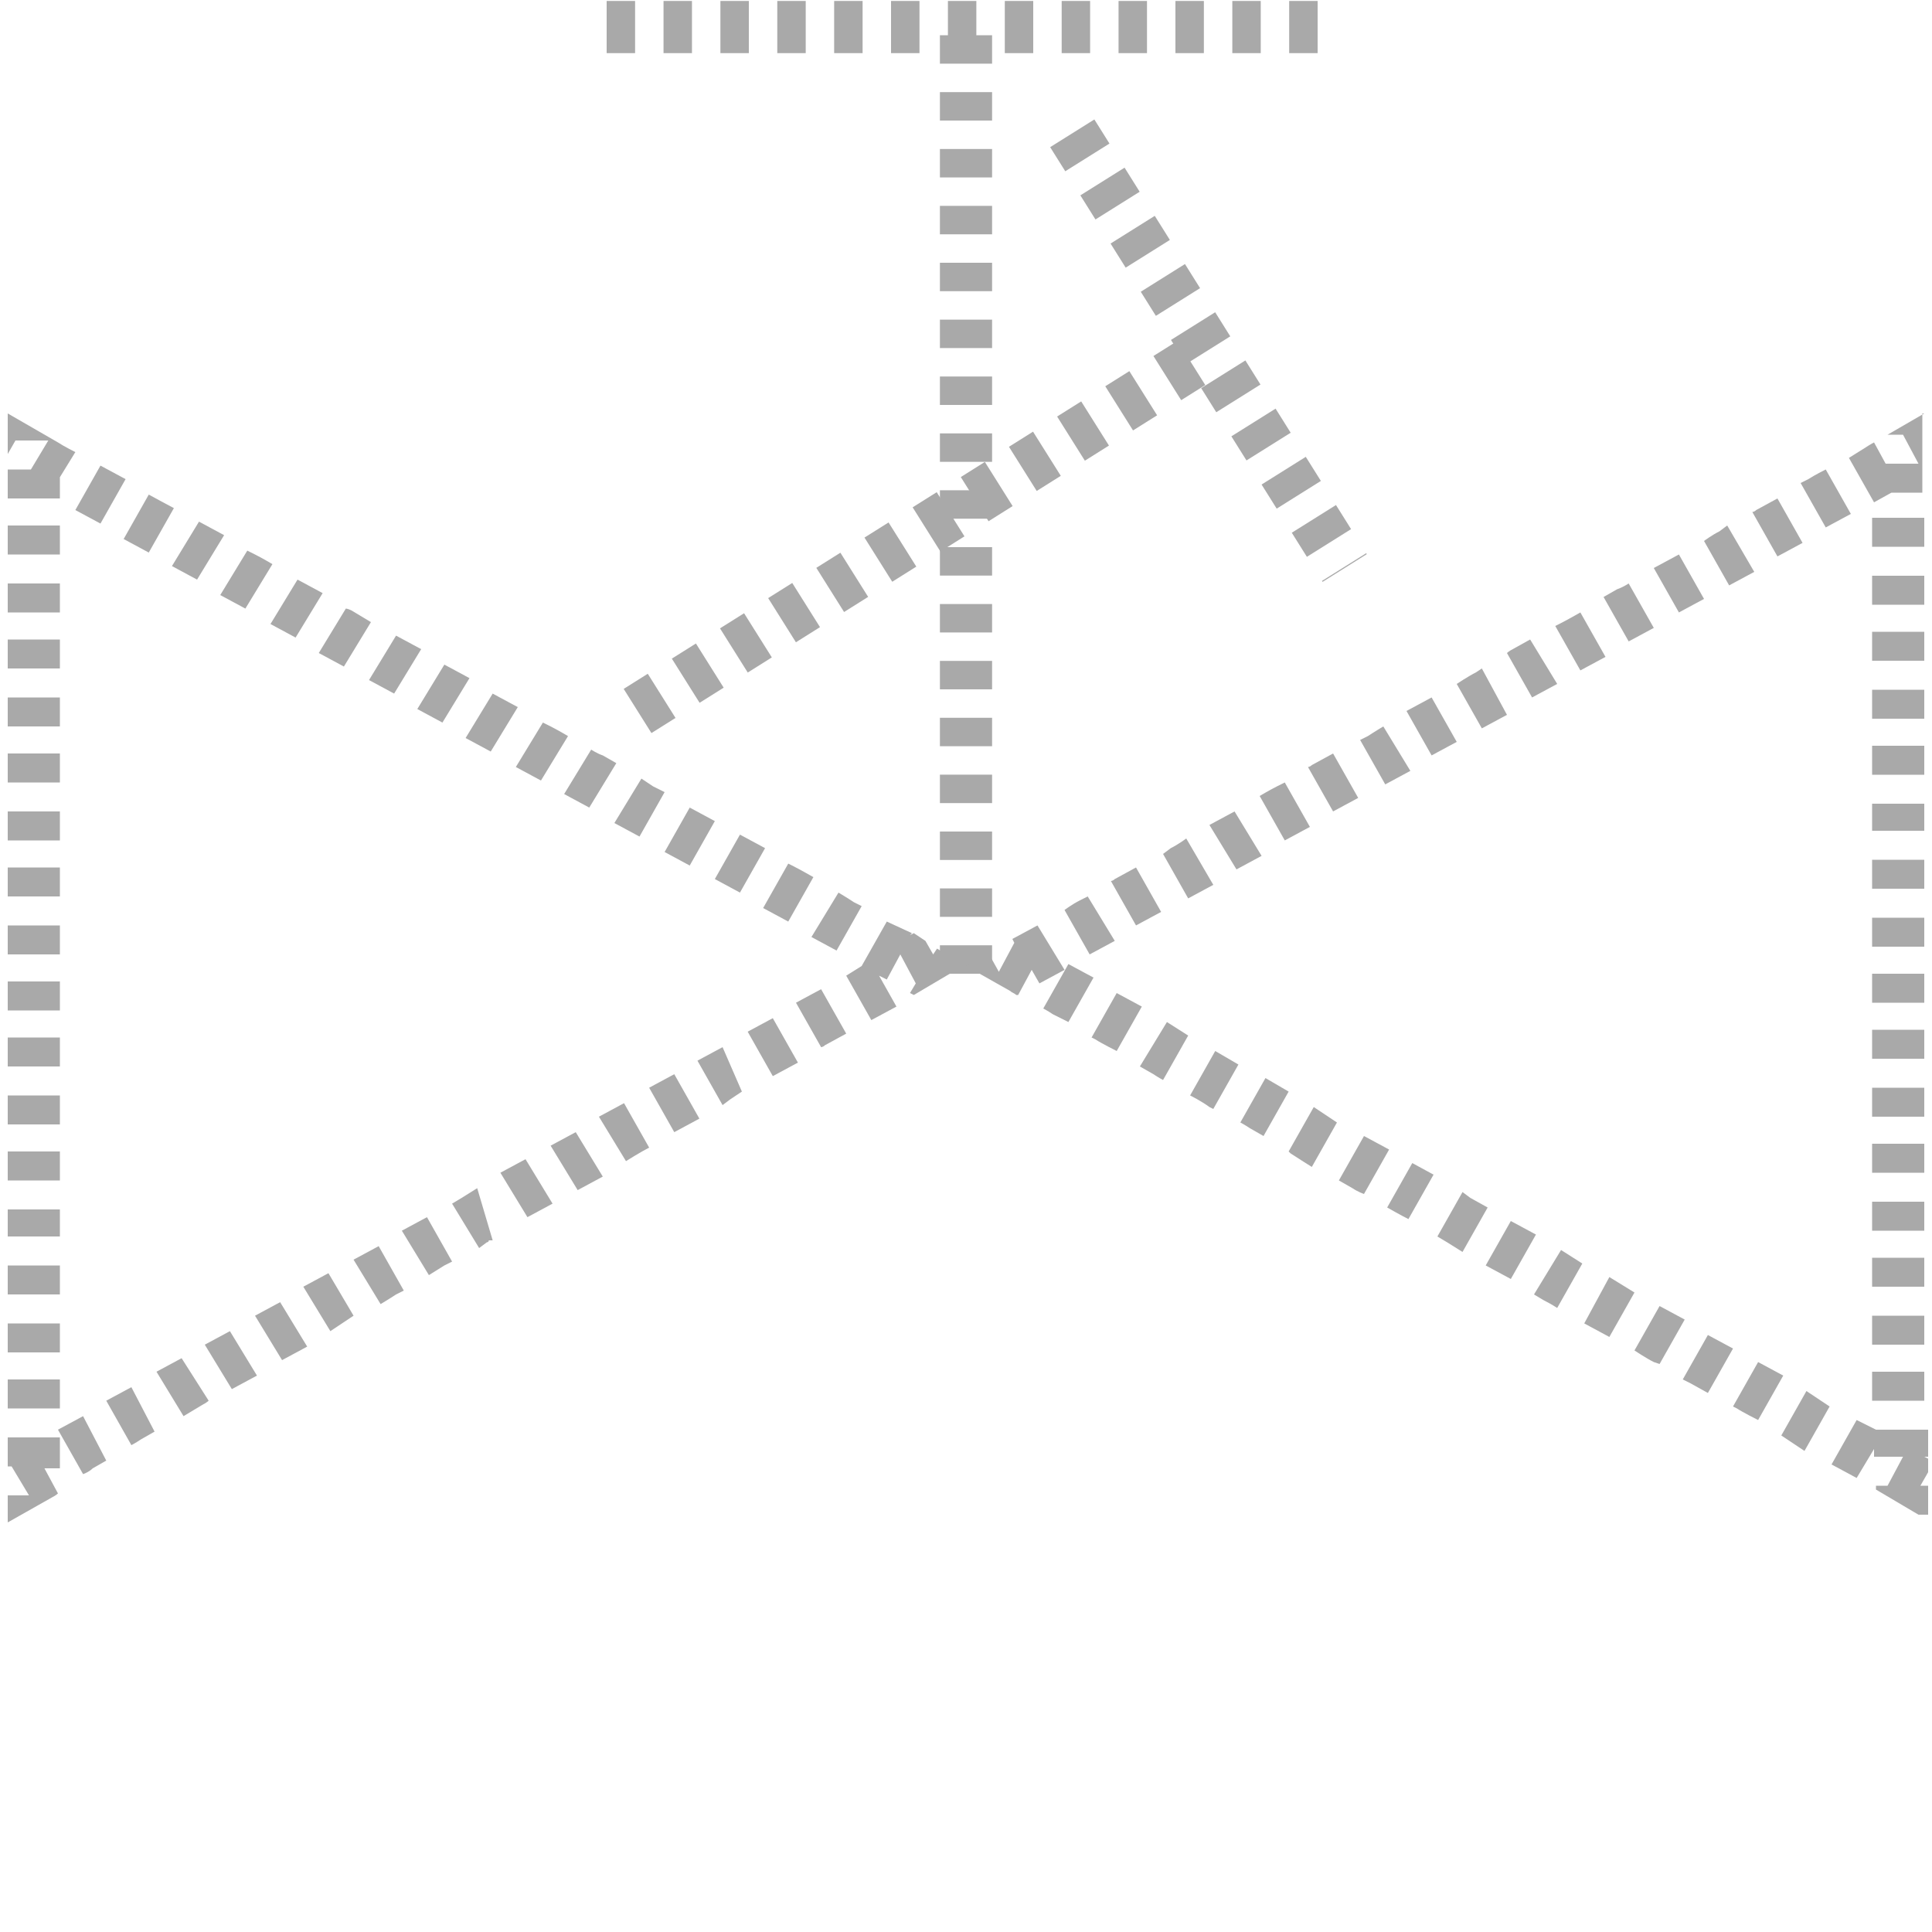 <?xml version="1.0" encoding="utf-8"?>
<!-- Generator: Adobe Illustrator 21.0.0, SVG Export Plug-In . SVG Version: 6.00 Build 0)  -->
<svg version="1.1" id="Layer_1" xmlns="http://www.w3.org/2000/svg" xmlns:xlink="http://www.w3.org/1999/xlink" x="0px" y="0px"
	 viewBox="0 0 100 100" style="enable-background:new 0 0 100 100;" xml:space="preserve">
<style type="text/css">
	.st0{display:none;}
	.st1{display:inline;}
	.st2{fill:#FFFFFF;}
	.st3{fill:none;stroke:#A9A9A9;stroke-width:2.7;stroke-miterlimit:10;stroke-dasharray:1.472,1.472;}
	.st4{fill:none;stroke:#A9A9A9;stroke-width:2.7;stroke-dasharray:1.472,1.472;}
	.st5{fill:#A9A9A9;}
</style>
<g id="Layer_1_2_" class="st0">
	<g id="Layer_2" class="st1">
	</g>
	<g id="Layer_1_1_" class="st1">
		<g>
			<g>
				<rect x="83.1" y="49.2" width="16.9" height="1.7"/>
			</g>
			<g>
				<path d="M83.9,70.5L48.3,50l35.6-20.5C83.9,29.5,83.9,70.5,83.9,70.5z M51.7,50l30.5,17.6V32.4L51.7,50z"/>
			</g>
		</g>
		<g>
			<rect y="49.2" width="16.9" height="1.7"/>
		</g>
		<g>
			<path d="M16.1,29.5L51.7,50L16.1,70.5V29.5z M17.8,32.4v35.2L48.3,50L17.8,32.4z"/>
		</g>
		<g>
			<rect x="37.2" y="16.1" width="25.5" height="1.7"/>
		</g>
		<g>
			<rect x="49.2" y="16.9" width="1.7" height="33.1"/>
		</g>
	</g>
</g>
<g id="Layer_3" class="st0">
	<g id="Layer_1_3_" class="st1">
		<g>
			<g>
				<rect x="83.1" y="49.2" width="16.9" height="1.7"/>
			</g>
			<g>
				<polygon class="st2" points="50,50 83.1,30.9 83.1,69.1 				"/>
				<path d="M83.9,70.5L48.3,50l35.6-20.5C83.9,29.5,83.9,70.5,83.9,70.5z M51.7,50l30.5,17.6V32.4L51.7,50z"/>
			</g>
		</g>
		<g>
			<rect y="49.2" width="16.9" height="1.7"/>
		</g>
		<g>
			<polygon class="st2" points="50,50 16.9,30.9 16.9,69.1 			"/>
			<path d="M16.1,29.5L51.7,50L16.1,70.5V29.5z M17.8,32.4v35.2L48.3,50L17.8,32.4z"/>
		</g>
		<g>
			<rect x="37.2" y="16.1" width="25.5" height="1.7"/>
		</g>
		<g>
			<rect x="49.2" y="16.9" width="1.7" height="33.1"/>
		</g>
	</g>
	<g class="st1">
		<g>
			<rect x="59.8" y="19.8" transform="matrix(0.872 -0.489 0.489 0.872 -5.728 33.2)" width="1.7" height="15.5"/>
		</g>
		<g>
			<rect x="37.2" y="32.9" transform="matrix(0.872 -0.489 0.489 0.872 -10.153 28.657)" width="25.1" height="1.7"/>
		</g>
	</g>
</g>
<polyline class="st3" points="50,50.4 50,50 50,1.4 "/>
<polyline class="st3" points="31.4,1.4 50,1.4 68.6,1.4 "/>
<g>
	<line class="st4" x1="33" y1="36.8" x2="62.6" y2="18.2"/>
	<line class="st4" x1="55.5" y1="6.9" x2="69.6" y2="29.4"/>
</g>
<g>
	<path class="st5" d="M3.1,27.2H0.4v1.5h2.7L3.1,27.2L3.1,27.2z M3.1,30.2H0.4v1.5h2.7L3.1,30.2L3.1,30.2z M3.1,33.1H0.4v1.5h2.7
		L3.1,33.1L3.1,33.1z M3.1,36.1H0.4v1.5h2.7L3.1,36.1L3.1,36.1z M3.1,39H0.4v1.5h2.7L3.1,39L3.1,39z M3.1,42H0.4v1.5h2.7L3.1,42
		L3.1,42z M3.1,44.9H0.4v1.5h2.7L3.1,44.9L3.1,44.9z M3.1,47.9H0.4v1.5h2.7L3.1,47.9L3.1,47.9z M3.1,50.8H0.4v1.5h2.7L3.1,50.8
		L3.1,50.8z M3.1,53.7H0.4v1.5h2.7L3.1,53.7L3.1,53.7z M3.1,56.7H0.4v1.5h2.7L3.1,56.7L3.1,56.7z M3.1,59.6H0.4v1.5h2.7L3.1,59.6
		L3.1,59.6z M3.1,62.6H0.4V64h2.7L3.1,62.6L3.1,62.6z M3.1,65.5H0.4V67h2.7L3.1,65.5L3.1,65.5z M3.1,68.5H0.4v1.5h2.7L3.1,68.5
		L3.1,68.5z M3.1,71.4H0.4v1.5h2.7L3.1,71.4L3.1,71.4z M3.1,74.4H0.4v1.5h0.2l0.9,1.5H0.4c0,0,0,0.7,0,1.1l0,0v0.3l0,0l0,0l0,0l0,0
		l0,0l0,0l0,0l2.3-1.3l0,0c0.2-0.1,0.3-0.2,0.3-0.2l-0.7-1.3h0.8V74.4L3.1,74.4z M4.3,73.3L3,74l1.3,2.3c0,0,0.3-0.1,0.5-0.3l0,0
		c0,0,0,0,0,0l0,0c0,0,0,0,0,0l0.7-0.4L4.3,73.3L4.3,73.3z M6.8,71.8l-1.3,0.7l1.3,2.3c0,0,0.2-0.1,0.5-0.3l0,0c0,0,0,0,0,0l0,0
		c0,0,0,0,0,0l0,0l0,0l0,0c0,0,0,0,0,0l0.7-0.4L6.8,71.8L6.8,71.8z M9.4,70.3l-1.3,0.7l1.4,2.3l1-0.6l0,0l0,0c0,0,0,0,0,0h0
		c0.2-0.1,0.3-0.2,0.3-0.2L9.4,70.3L9.4,70.3z M11.9,68.9l-1.3,0.7l1.4,2.3l1.3-0.7L11.9,68.9L11.9,68.9z M14.5,67.4l-1.3,0.7
		l1.4,2.3l1.3-0.7L14.5,67.4L14.5,67.4z M17,65.9l-1.3,0.7l1.4,2.3c0,0,0.3-0.2,0.6-0.4l0,0c0,0,0,0,0,0l0.6-0.4L17,65.9L17,65.9z
		 M19.6,64.5l-1.3,0.7l1.4,2.3c0,0,0.5-0.3,0.8-0.5l0,0c0,0,0,0,0,0l0,0c0,0,0,0,0,0l0.4-0.2L19.6,64.5L19.6,64.5z M22.1,63
		l-1.3,0.7l1.4,2.3l0.8-0.5c0,0,0,0,0,0h0c0,0,0,0,0,0l0,0c0.2-0.1,0.4-0.2,0.4-0.2L22.1,63L22.1,63z M24.7,61.5L23.9,62l-0.5,0.3
		l1.4,2.3l0.4-0.3l0,0l0,0c0,0,0,0,0,0l0,0c0,0,0,0,0,0l0,0l0,0h0c0,0,0,0,0,0l0,0c0,0,0,0,0,0l0,0c0,0,0,0,0,0l0,0c0,0,0,0,0,0l0,0
		l0,0c0,0,0,0,0,0l0,0c0,0,0.1,0,0.1-0.1h0c0,0,0,0,0.1,0l0,0c0,0,0,0,0,0l0,0c0,0,0,0,0,0l0,0c0,0,0,0,0,0h0c0,0,0,0,0,0l0,0
		c0,0,0,0,0,0l0,0c0,0,0,0,0,0l0,0c0,0,0,0,0,0h0c0,0,0,0,0,0h0c0,0,0,0,0,0l0,0l0,0l0,0l0,0l0,0c0,0,0,0,0,0l0,0c0,0,0,0,0,0l0,0
		c0,0,0,0,0,0l0,0c0,0,0,0,0,0l0,0c0,0,0,0,0,0l0,0c0,0,0,0,0,0l0,0c0,0,0,0,0,0l0,0c0,0,0,0,0,0l0,0c0,0,0,0,0,0l0,0c0,0,0,0,0,0
		l0,0c0,0,0,0,0,0l0,0c0,0,0,0,0,0l0,0c0,0,0,0,0,0l0,0c0,0,0,0,0,0l0,0c0,0,0,0,0,0l0,0c0,0,0,0,0,0l0,0c0,0,0,0,0,0l0,0
		c0,0,0,0,0,0l0,0c0,0,0,0,0,0l0,0c0,0,0,0,0,0l0,0l0,0l0,0c0,0,0,0,0,0l0,0c0,0,0,0,0,0l0,0l0,0h0c0,0,0,0,0,0l0,0c0,0,0,0,0,0l0,0
		h0l0,0c0,0,0,0,0,0l0,0c0,0,0,0,0,0l0,0c0,0,0,0,0,0l0,0c0,0,0,0,0,0h0c0,0,0,0,0,0l0,0c0,0,0,0,0,0l0,0l0,0l0,0c0,0,0,0,0,0l0,0
		c0,0,0,0,0,0l0,0c0,0,0,0,0,0l0,0c0,0,0,0,0,0l0,0l0,0h0c0,0,0,0,0,0l0,0c0,0,0,0,0,0l0,0c0,0,0,0,0,0l0,0c0,0,0,0,0,0l0,0
		c0,0,0,0,0,0h0c0,0,0,0,0,0h0c0,0,0,0,0,0l0,0c0,0,0,0,0,0h0l0,0l0,0c0,0,0,0,0,0l0,0l0,0l0,0c0,0,0,0,0,0l0,0c0,0,0,0,0,0l0,0h0
		l0,0c0,0,0,0,0,0l0,0c0,0,0,0,0,0l0,0l0,0l0,0l0,0l0,0l0,0l0,0l0,0l0,0c0,0,0,0,0,0l0,0l0,0l0,0c0,0,0,0,0,0h0c0,0,0,0,0,0l0.1,0
		l0,0l0,0l0,0l0,0l0,0l0,0L24.7,61.5L24.7,61.5z M27.2,60l-1.3,0.7l1.4,2.3l1.3-0.7L27.2,60L27.2,60z M29.8,58.6l-1.3,0.7l1.4,2.3
		l1.3-0.7L29.8,58.6L29.8,58.6z M32.3,57.1L31,57.8l1.4,2.3c0,0,0.8-0.5,1.2-0.7l0,0c0,0,0,0,0,0l0,0c0,0,0,0,0,0h0c0,0,0,0,0,0l0,0
		l0,0l0,0c0,0,0,0,0,0l0,0c0,0,0,0,0,0l0,0c0,0,0,0,0,0h0l0,0l0,0l0,0l0,0l0,0l0,0L32.3,57.1L32.3,57.1z M34.9,55.6l-1.3,0.7
		l1.3,2.3l1.3-0.7L34.9,55.6L34.9,55.6z M37.4,54.2l-1.3,0.7l1.3,2.3l0.4-0.3c0,0,0,0,0,0l0,0c0,0,0,0,0,0l0,0c0,0,0,0,0,0l0,0
		c0,0,0,0,0,0l0,0c0,0,0,0,0,0l0,0c0,0,0,0,0,0l0,0c0,0,0,0,0,0h0c0,0,0,0,0,0l0,0c0,0,0,0,0,0l0,0c0,0,0,0,0,0l0,0c0,0,0,0,0,0l0,0
		c0,0,0,0,0,0l0,0c0,0,0,0,0,0l0,0c0,0,0,0,0,0l0,0c0,0,0,0,0,0l0,0c0.3-0.2,0.6-0.4,0.6-0.4L37.4,54.2L37.4,54.2z M40,52.7
		l-1.3,0.7l1.3,2.3l1.3-0.7L40,52.7L40,52.7z M42.5,51.2l-1.3,0.7l1.3,2.3c0,0,0.1,0,0.2-0.1l0,0c0,0,0,0,0,0l0,0c0,0,0,0,0,0h0
		c0,0,0,0,0,0l1.1-0.6L42.5,51.2L42.5,51.2z M45.9,47.7L44.6,50l0,0l-0.8,0.5l1.3,2.3l1.3-0.7l-0.9-1.6l0.4,0.2l0.7-1.3l0.8,1.5
		l-0.3,0.5l0.2,0.1l2.2-1.3l0.2-0.4l0,0l0,0l0,0c0,0,0,0,0,0l0,0l0,0l-1.2-0.7l-0.2,0.3l-0.4-0.7l-0.6-0.4l-0.2,0.1l0.1-0.1
		L45.9,47.7L45.9,47.7z M43.4,46.2L42,48.5l1.3,0.7l1.3-2.3l-0.4-0.2c0,0,0,0,0,0l0,0c0,0,0,0,0,0l0,0l0,0l0,0c0,0,0,0,0,0h0
		c0,0,0,0,0,0l0,0c0,0,0,0,0,0l0,0C43.9,46.5,43.4,46.2,43.4,46.2L43.4,46.2z M40.8,44.7l-1.3,2.3l1.3,0.7l1.3-2.3
		c0,0-0.7-0.4-1.1-0.6l0,0c0,0,0,0,0,0L40.8,44.7L40.8,44.7z M38.3,43.2l-1.3,2.3l1.3,0.7l1.3-2.3L38.3,43.2L38.3,43.2z M35.7,41.8
		l-1.3,2.3l1.3,0.7l1.3-2.3L35.7,41.8L35.7,41.8z M33.2,40.3l-1.4,2.3l1.3,0.7l1.3-2.3l-0.6-0.3c0,0,0,0,0,0l0,0c0,0,0,0,0,0l0,0
		c0,0,0,0,0,0l0,0c0,0,0,0,0,0l0,0C33.5,40.5,33.2,40.3,33.2,40.3L33.2,40.3z M30.6,38.8l-1.4,2.3l1.3,0.7l1.4-2.3l-0.7-0.4h0l0,0
		c0,0,0,0,0,0l0,0c0,0,0,0,0,0l0,0c0,0,0,0,0,0l0,0c0,0,0,0,0,0l0,0C30.9,39,30.6,38.8,30.6,38.8L30.6,38.8z M28.1,37.4l-1.4,2.3
		l1.3,0.7l1.4-2.3c0,0-0.5-0.3-0.9-0.5l0,0c0,0,0,0,0,0l0,0c0,0,0,0,0,0l0,0l0,0L28.1,37.4L28.1,37.4z M25.5,35.9l-1.4,2.3l1.3,0.7
		l1.4-2.3L25.5,35.9L25.5,35.9z M23,34.4l-1.4,2.3l1.3,0.7l1.4-2.3L23,34.4L23,34.4z M20.5,32.9l-1.4,2.3l1.3,0.7l1.4-2.3L20.5,32.9
		L20.5,32.9z M17.9,31.5l-1.4,2.3l1.3,0.7l1.4-2.3l-1-0.6c0,0,0,0,0,0l0,0l0,0l0,0c0,0,0,0,0,0l0,0C18,31.5,17.9,31.5,17.9,31.5
		L17.9,31.5z M15.4,30L14,32.3l1.3,0.7l1.4-2.3L15.4,30L15.4,30z M12.8,28.5l-1.4,2.3l1.3,0.7l1.4-2.3c0,0-0.5-0.3-0.9-0.5l0,0
		c0,0,0,0,0,0l0,0c0,0,0,0,0,0l0,0c0,0,0,0,0,0l0,0c0,0,0,0,0,0l0,0c0,0,0,0,0,0l0,0c0,0,0,0,0,0l0,0c0,0,0,0,0,0l0,0c0,0,0,0,0,0
		L12.8,28.5L12.8,28.5z M10.3,27l-1.4,2.3l1.3,0.7l1.4-2.3L10.3,27L10.3,27z M7.7,25.6l-1.3,2.3l1.3,0.7L9,26.3l0,0l0,0l0,0l0,0l0,0
		l0,0l0,0l0,0l0,0l0,0l0,0c0,0,0,0,0,0h0c0,0,0,0,0,0l0,0c0,0,0,0,0,0l0,0c0,0,0,0,0,0l0,0c0,0,0,0,0,0l0,0c0,0,0,0,0,0l0,0
		c0,0,0,0,0,0l0,0c0,0,0,0,0,0l0,0l0,0l0,0l0,0l0,0c0,0,0,0,0,0l0,0C8.8,26.2,7.7,25.6,7.7,25.6L7.7,25.6z M5.2,24.1l-1.3,2.3
		l1.3,0.7l1.3-2.3L5.2,24.1L5.2,24.1z M0.4,21.4v2.1l0.4-0.7h1.7l-0.9,1.5H0.4v1.5h2.7v-1.1l0.8-1.3c0,0-0.6-0.3-0.9-0.5l0,0
		L0.4,21.4L0.4,21.4z"/>
</g>
<g>
	<path class="st5" d="M94.5,24.3c0,0-0.6,0.3-0.9,0.5L93.2,25l1.3,2.3l1.3-0.7L94.5,24.3L94.5,24.3z M92,25.8l-1.1,0.6
		c-0.1,0.1-0.2,0.1-0.2,0.1l1.3,2.3l1.3-0.7L92,25.8L92,25.8z M89.4,27.2L89,27.5c-0.4,0.2-0.8,0.5-0.8,0.5l1.3,2.3l1.3-0.7
		L89.4,27.2L89.4,27.2z M86.9,28.7l-1.3,0.7l1.3,2.3l1.3-0.7L86.9,28.7L86.9,28.7z M84.3,30.2c0,0-0.3,0.2-0.6,0.3l0,0c0,0,0,0,0,0
		L83,30.9l1.3,2.3l1.3-0.7L84.3,30.2L84.3,30.2z M81.8,31.7c0,0-0.7,0.4-1.1,0.6l0,0c0,0,0,0,0,0l-0.2,0.1l1.3,2.3l1.3-0.7
		L81.8,31.7L81.8,31.7z M79.2,33.1l-0.9,0.5c-0.2,0.1-0.3,0.2-0.3,0.2l1.3,2.3l1.3-0.7L79.2,33.1L79.2,33.1z M76.7,34.6l-0.3,0.2
		c0,0,0,0,0,0l0,0c-0.4,0.2-1,0.6-1,0.6l1.3,2.3l1.3-0.7L76.7,34.6L76.7,34.6z M74.1,36.1l-1.3,0.7l1.3,2.3l1.3-0.7L74.1,36.1
		L74.1,36.1z M71.6,37.6c0,0-0.5,0.3-0.8,0.5l0,0c0,0,0,0,0,0l0,0c0,0,0,0,0,0l0,0c0,0,0,0,0,0l-0.4,0.2l1.3,2.3l1.3-0.7L71.6,37.6
		L71.6,37.6z M69,39l-1.1,0.6l0,0l0,0l0,0l0,0c0,0,0,0,0,0l0,0c-0.1,0.1-0.2,0.1-0.2,0.1l1.3,2.3l1.3-0.7L69,39L69,39z M66.5,40.5
		l-0.4,0.2c0,0,0,0,0,0l0,0c0,0,0,0,0,0l0,0c0,0,0,0,0,0l0,0c0,0,0,0,0,0l0,0c-0.4,0.2-0.9,0.5-0.9,0.5l1.3,2.3l1.3-0.7L66.5,40.5
		L66.5,40.5z M63.9,42l-1.3,0.7L64,45l1.3-0.7L63.9,42L63.9,42z M61.4,43.4c0,0-0.4,0.3-0.8,0.5l0,0c0,0,0,0,0,0l-0.4,0.3l1.3,2.3
		l1.3-0.7L61.4,43.4L61.4,43.4z M58.8,44.9l-1.1,0.6c0,0,0,0,0,0l0,0h0l0,0c-0.1,0.1-0.2,0.1-0.2,0.1l1.3,2.3l1.3-0.7L58.8,44.9
		L58.8,44.9z M56.3,46.4l-0.4,0.2c0,0,0,0,0,0l0,0c0,0,0,0,0,0l0,0c-0.4,0.2-0.8,0.5-0.8,0.5l1.3,2.3l1.3-0.7L56.3,46.4L56.3,46.4z
		 M53.7,47.9l-1.3,0.7l0.1,0.2l-0.8,1.5l-0.5-0.9c0,0-0.6,0.3-0.9,0.5l0,0L50,50l0,0l0,0l0,0l0,0l0,0l0,0l0,0l0,0l2.3,1.3l0,0
		c0.1,0.1,0.2,0.1,0.3,0.2l0,0c0,0,0,0,0,0l0,0c0,0,0,0,0,0l0,0l0,0l0.1,0l0.7-1.3l0.4,0.7l1.3-0.7L53.7,47.9L53.7,47.9z M55.3,49.9
		l-1.3,2.3c0,0,0.2,0.1,0.5,0.3l0,0c0,0,0,0,0,0l0,0c0,0,0,0,0,0l0.8,0.4l1.3-2.3L55.3,49.9L55.3,49.9z M57.8,51.4l-1.3,2.3l0.2,0.1
		l0,0l0,0c0,0,0,0,0,0l0,0c0.3,0.2,1.1,0.6,1.1,0.6l1.3-2.3L57.8,51.4L57.8,51.4z M60.4,52.9L59,55.2l0.7,0.4c0,0,0,0,0,0l0,0
		c0,0,0,0,0,0l0,0c0,0,0,0,0,0l0,0c0.3,0.2,0.5,0.3,0.5,0.3l1.3-2.3L60.4,52.9L60.4,52.9z M62.9,54.4l-1.3,2.3c0,0,0.6,0.3,1,0.6
		l0,0c0,0,0,0,0,0l0,0c0,0,0,0,0,0l0,0c0,0,0,0,0,0l0,0c0,0,0,0,0,0l0,0l0,0l0.2,0.1l1.3-2.3L62.9,54.4L62.9,54.4z M65.5,55.8
		l-1.3,2.3c0,0,0.2,0.1,0.5,0.3l0,0c0,0,0,0,0,0l0,0c0,0,0,0,0,0l0,0c0,0,0,0,0,0l0,0c0,0,0,0,0,0l0,0c0,0,0,0,0,0l0.7,0.4l1.3-2.3
		L65.5,55.8L65.5,55.8z M68,57.3l-1.3,2.3l0.1,0.1c0,0,0,0,0,0h0c0,0,0,0,0,0h0c0,0,0,0,0,0l0,0c0.3,0.2,1.1,0.7,1.1,0.7l1.3-2.3
		L68,57.3L68,57.3z M70.6,58.8l-1.3,2.3l0.7,0.4c0,0,0,0,0,0h0c0.3,0.2,0.6,0.3,0.6,0.3l1.3-2.3L70.6,58.8L70.6,58.8z M73.1,60.2
		l-1.3,2.3c0,0,0.7,0.4,1.1,0.6l0,0c0,0,0,0,0,0l0,0c0,0,0,0,0,0l0,0c0,0,0,0,0,0l0,0c0,0,0,0,0,0l0,0c0,0,0,0,0,0l0,0c0,0,0,0,0,0
		l0,0c0,0,0,0,0,0h0c0,0,0,0,0,0l0,0c0,0,0,0,0,0h0c0,0,0,0,0,0l0,0c0,0,0,0,0,0l0,0c0,0,0,0,0,0l0,0c0,0,0,0,0,0l0,0h0l0,0l0,0l0,0
		l0,0l0,0c0,0,0,0,0,0l0,0c0,0,0,0,0,0l0,0h0l0,0l0,0l0,0l0,0l0,0c0,0,0,0,0,0h0l0,0l0,0l0,0l0,0l1.3-2.3L73.1,60.2L73.1,60.2z
		 M75.7,61.7l-1.3,2.3l0.5,0.3c0,0,0,0,0,0l0,0c0,0,0,0,0,0l0,0c0,0,0,0,0,0l0,0l0,0l0,0c0,0,0,0,0,0l0,0l0,0l0,0l0,0l0,0l0,0l0,0
		c0,0,0,0,0,0h0l0,0l0.8,0.5l1.3-2.3L76.1,62L75.7,61.7L75.7,61.7z M78.2,63.2l-1.3,2.3l1.3,0.7l1.3-2.3L78.2,63.2L78.2,63.2z
		 M80.8,64.7L79.4,67l0.5,0.3c0.4,0.2,0.7,0.4,0.7,0.4l1.3-2.3L80.8,64.7L80.8,64.7z M83.3,66.1L82,68.5l1.3,0.7l1.3-2.3L83.3,66.1
		L83.3,66.1z M85.9,67.6l-1.3,2.3c0,0,0.6,0.4,1,0.6l0.3,0.1l1.3-2.3L85.9,67.6L85.9,67.6z M88.4,69.1l-1.3,2.3c0,0,0.2,0.1,0.4,0.2
		h0c0,0,0,0,0,0l0.9,0.5l1.3-2.3L88.4,69.1L88.4,69.1z M91,70.5l-1.3,2.3l0.2,0.1c0,0,0,0,0,0l0,0c0.3,0.2,1.1,0.6,1.1,0.6l1.3-2.3
		L91,70.5L91,70.5z M93.5,72l-1.3,2.3l0.6,0.4c0.3,0.2,0.6,0.4,0.6,0.4l1.3-2.3L93.5,72L93.5,72z M96.1,73.5l-1.3,2.3l1.3,0.7
		l0.9-1.5v0.4h1.5l-0.8,1.5h-0.6v0.2l2.2,1.3h0.5v-1.5h-0.4l0.4-0.7v-0.7l-0.2-0.1h0.2V74h-2.7v0L96.1,73.5L96.1,73.5z M99.6,71
		h-2.7v1.5h2.7V71L99.6,71z M99.6,68.1h-2.7v1.5h2.7V68.1L99.6,68.1z M99.6,65.1h-2.7v1.5h2.7V65.1L99.6,65.1z M99.6,62.2h-2.7v1.5
		h2.7V62.2L99.6,62.2z M99.6,59.2h-2.7v1.5h2.7V59.2L99.6,59.2z M99.6,56.3h-2.7v1.5h2.7V56.3L99.6,56.3z M99.6,53.3h-2.7v1.5h2.7
		V53.3L99.6,53.3z M99.6,50.4h-2.7v1.5h2.7V50.4L99.6,50.4z M99.6,47.5h-2.7v1.5h2.7V47.5L99.6,47.5z M99.6,44.5h-2.7V46h2.7V44.5
		L99.6,44.5z M99.6,41.6h-2.7V43h2.7V41.6L99.6,41.6z M99.6,38.6h-2.7v1.5h2.7V38.6L99.6,38.6z M99.6,35.7h-2.7v1.5h2.7V35.7
		L99.6,35.7z M99.6,32.7h-2.7v1.5h2.7V32.7L99.6,32.7z M99.6,29.8h-2.7v1.5h2.7V29.8L99.6,29.8z M99.6,26.8h-2.7v1.5h2.7V26.8
		L99.6,26.8z M99.6,21.4l-1.9,1.1h0.8l0.8,1.5h-1.7l-0.6-1.1c0,0-0.2,0.1-0.5,0.3l-0.8,0.5l1.3,2.3l0.9-0.5h1.6V21.4L99.6,21.4z"/>
</g>
</svg>
